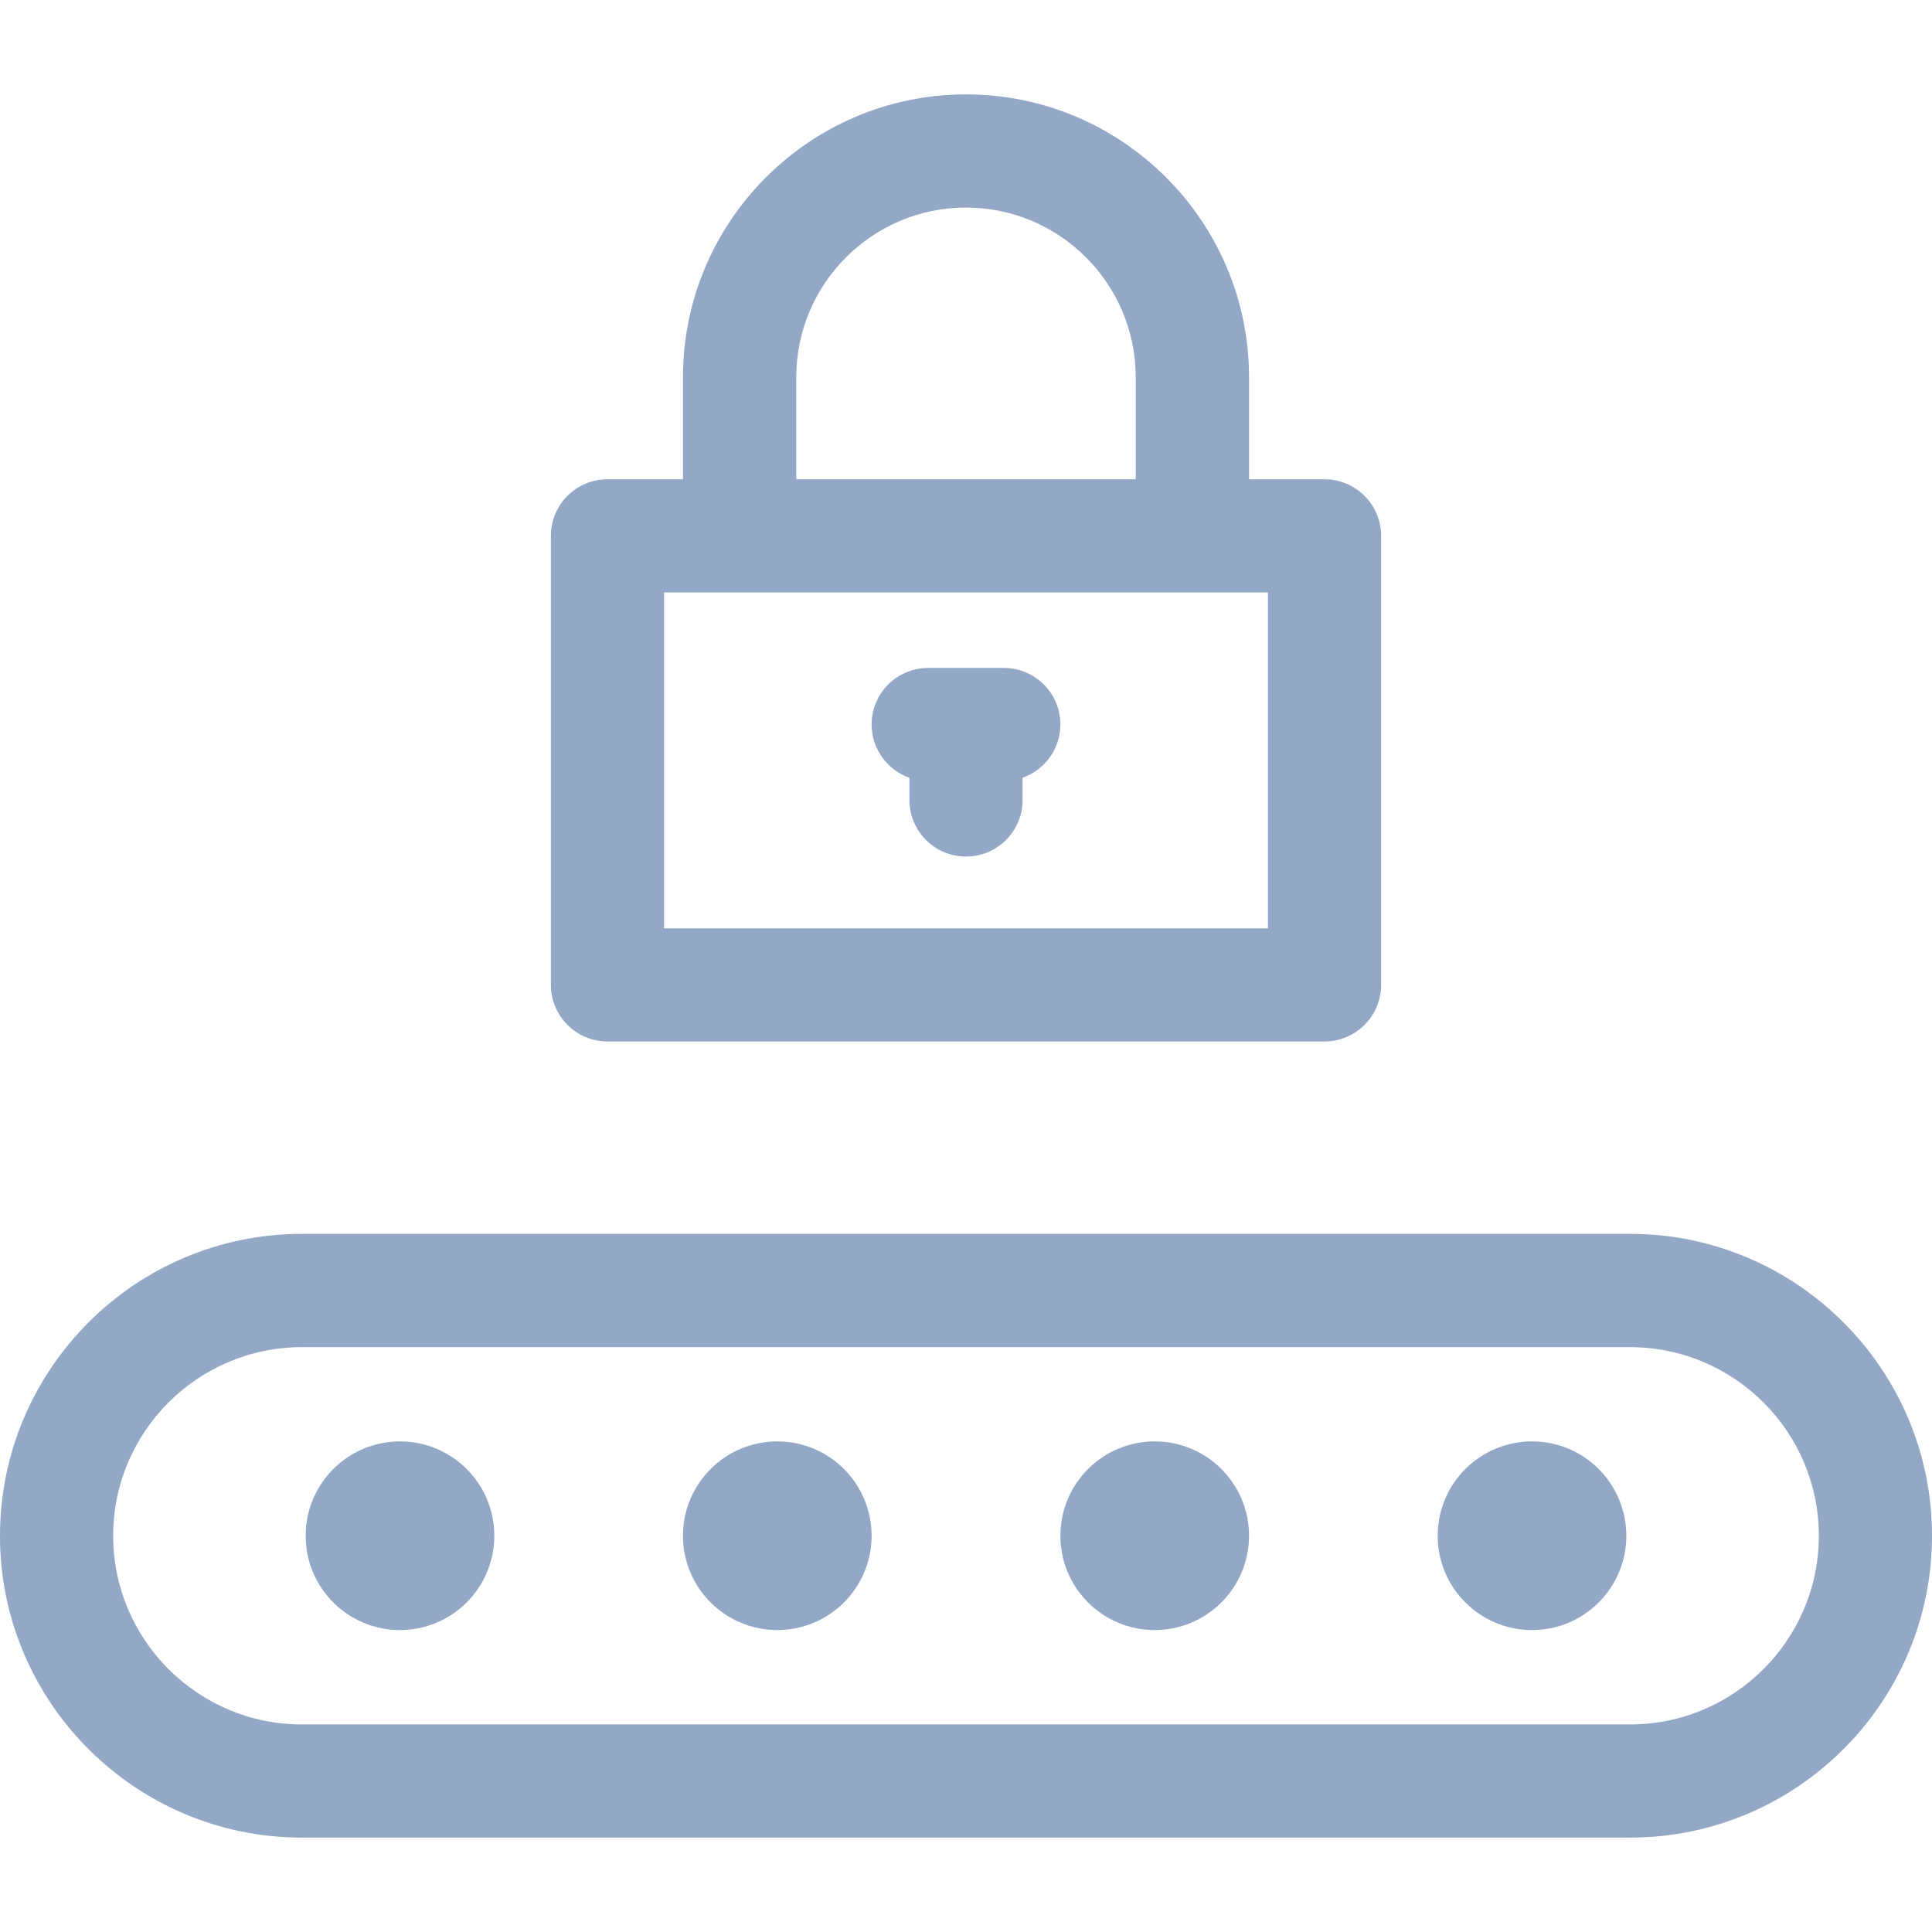 <svg width="14" height="14" viewBox="0 0 14 14" fill="none" xmlns="http://www.w3.org/2000/svg">
<path d="M11.812 8.941H2.188C0.981 8.941 0 9.923 0 11.129C0 12.335 0.981 13.316 2.188 13.316H11.812C13.019 13.316 14 12.335 14 11.129C14 9.923 13.019 8.941 11.812 8.941ZM11.812 12.496H2.188C1.434 12.496 0.82 11.883 0.82 11.129C0.82 10.375 1.434 9.762 2.188 9.762H11.812C12.566 9.762 13.18 10.375 13.18 11.129C13.18 11.883 12.566 12.496 11.812 12.496Z" fill="#93A8C6"/>
<path d="M5.633 11.812C6.01 11.812 6.316 11.506 6.316 11.129C6.316 10.751 6.01 10.445 5.633 10.445C5.255 10.445 4.949 10.751 4.949 11.129C4.949 11.506 5.255 11.812 5.633 11.812Z" fill="#93A8C6"/>
<path d="M8.367 11.812C8.745 11.812 9.051 11.506 9.051 11.129C9.051 10.751 8.745 10.445 8.367 10.445C7.99 10.445 7.684 10.751 7.684 11.129C7.684 11.506 7.99 11.812 8.367 11.812Z" fill="#93A8C6"/>
<path d="M11.102 11.812C11.479 11.812 11.785 11.506 11.785 11.129C11.785 10.751 11.479 10.445 11.102 10.445C10.724 10.445 10.418 10.751 10.418 11.129C10.418 11.506 10.724 11.812 11.102 11.812Z" fill="#93A8C6"/>
<path d="M2.898 11.812C3.276 11.812 3.582 11.506 3.582 11.129C3.582 10.751 3.276 10.445 2.898 10.445C2.521 10.445 2.215 10.751 2.215 11.129C2.215 11.506 2.521 11.812 2.898 11.812Z" fill="#93A8C6"/>
<path d="M9.598 3.473H9.051V2.734C9.051 1.604 8.131 0.684 7 0.684C5.869 0.684 4.949 1.604 4.949 2.734V3.473H4.402C4.176 3.473 3.992 3.656 3.992 3.883V7.137C3.992 7.363 4.176 7.547 4.402 7.547H9.598C9.824 7.547 10.008 7.363 10.008 7.137V3.883C10.008 3.656 9.824 3.473 9.598 3.473ZM5.77 2.734C5.77 2.056 6.322 1.504 7 1.504C7.678 1.504 8.23 2.056 8.23 2.734V3.473H5.77V2.734ZM9.188 6.727H4.812V4.293C4.851 4.293 9.146 4.293 9.188 4.293V6.727Z" fill="#93A8C6"/>
<path d="M7.273 4.84H6.727C6.5 4.84 6.316 5.023 6.316 5.25C6.316 5.428 6.431 5.58 6.59 5.636V5.797C6.59 6.023 6.773 6.207 7 6.207C7.227 6.207 7.41 6.023 7.41 5.797V5.636C7.569 5.58 7.684 5.428 7.684 5.25C7.684 5.023 7.5 4.84 7.273 4.84Z" fill="#93A8C6"/>
</svg>

